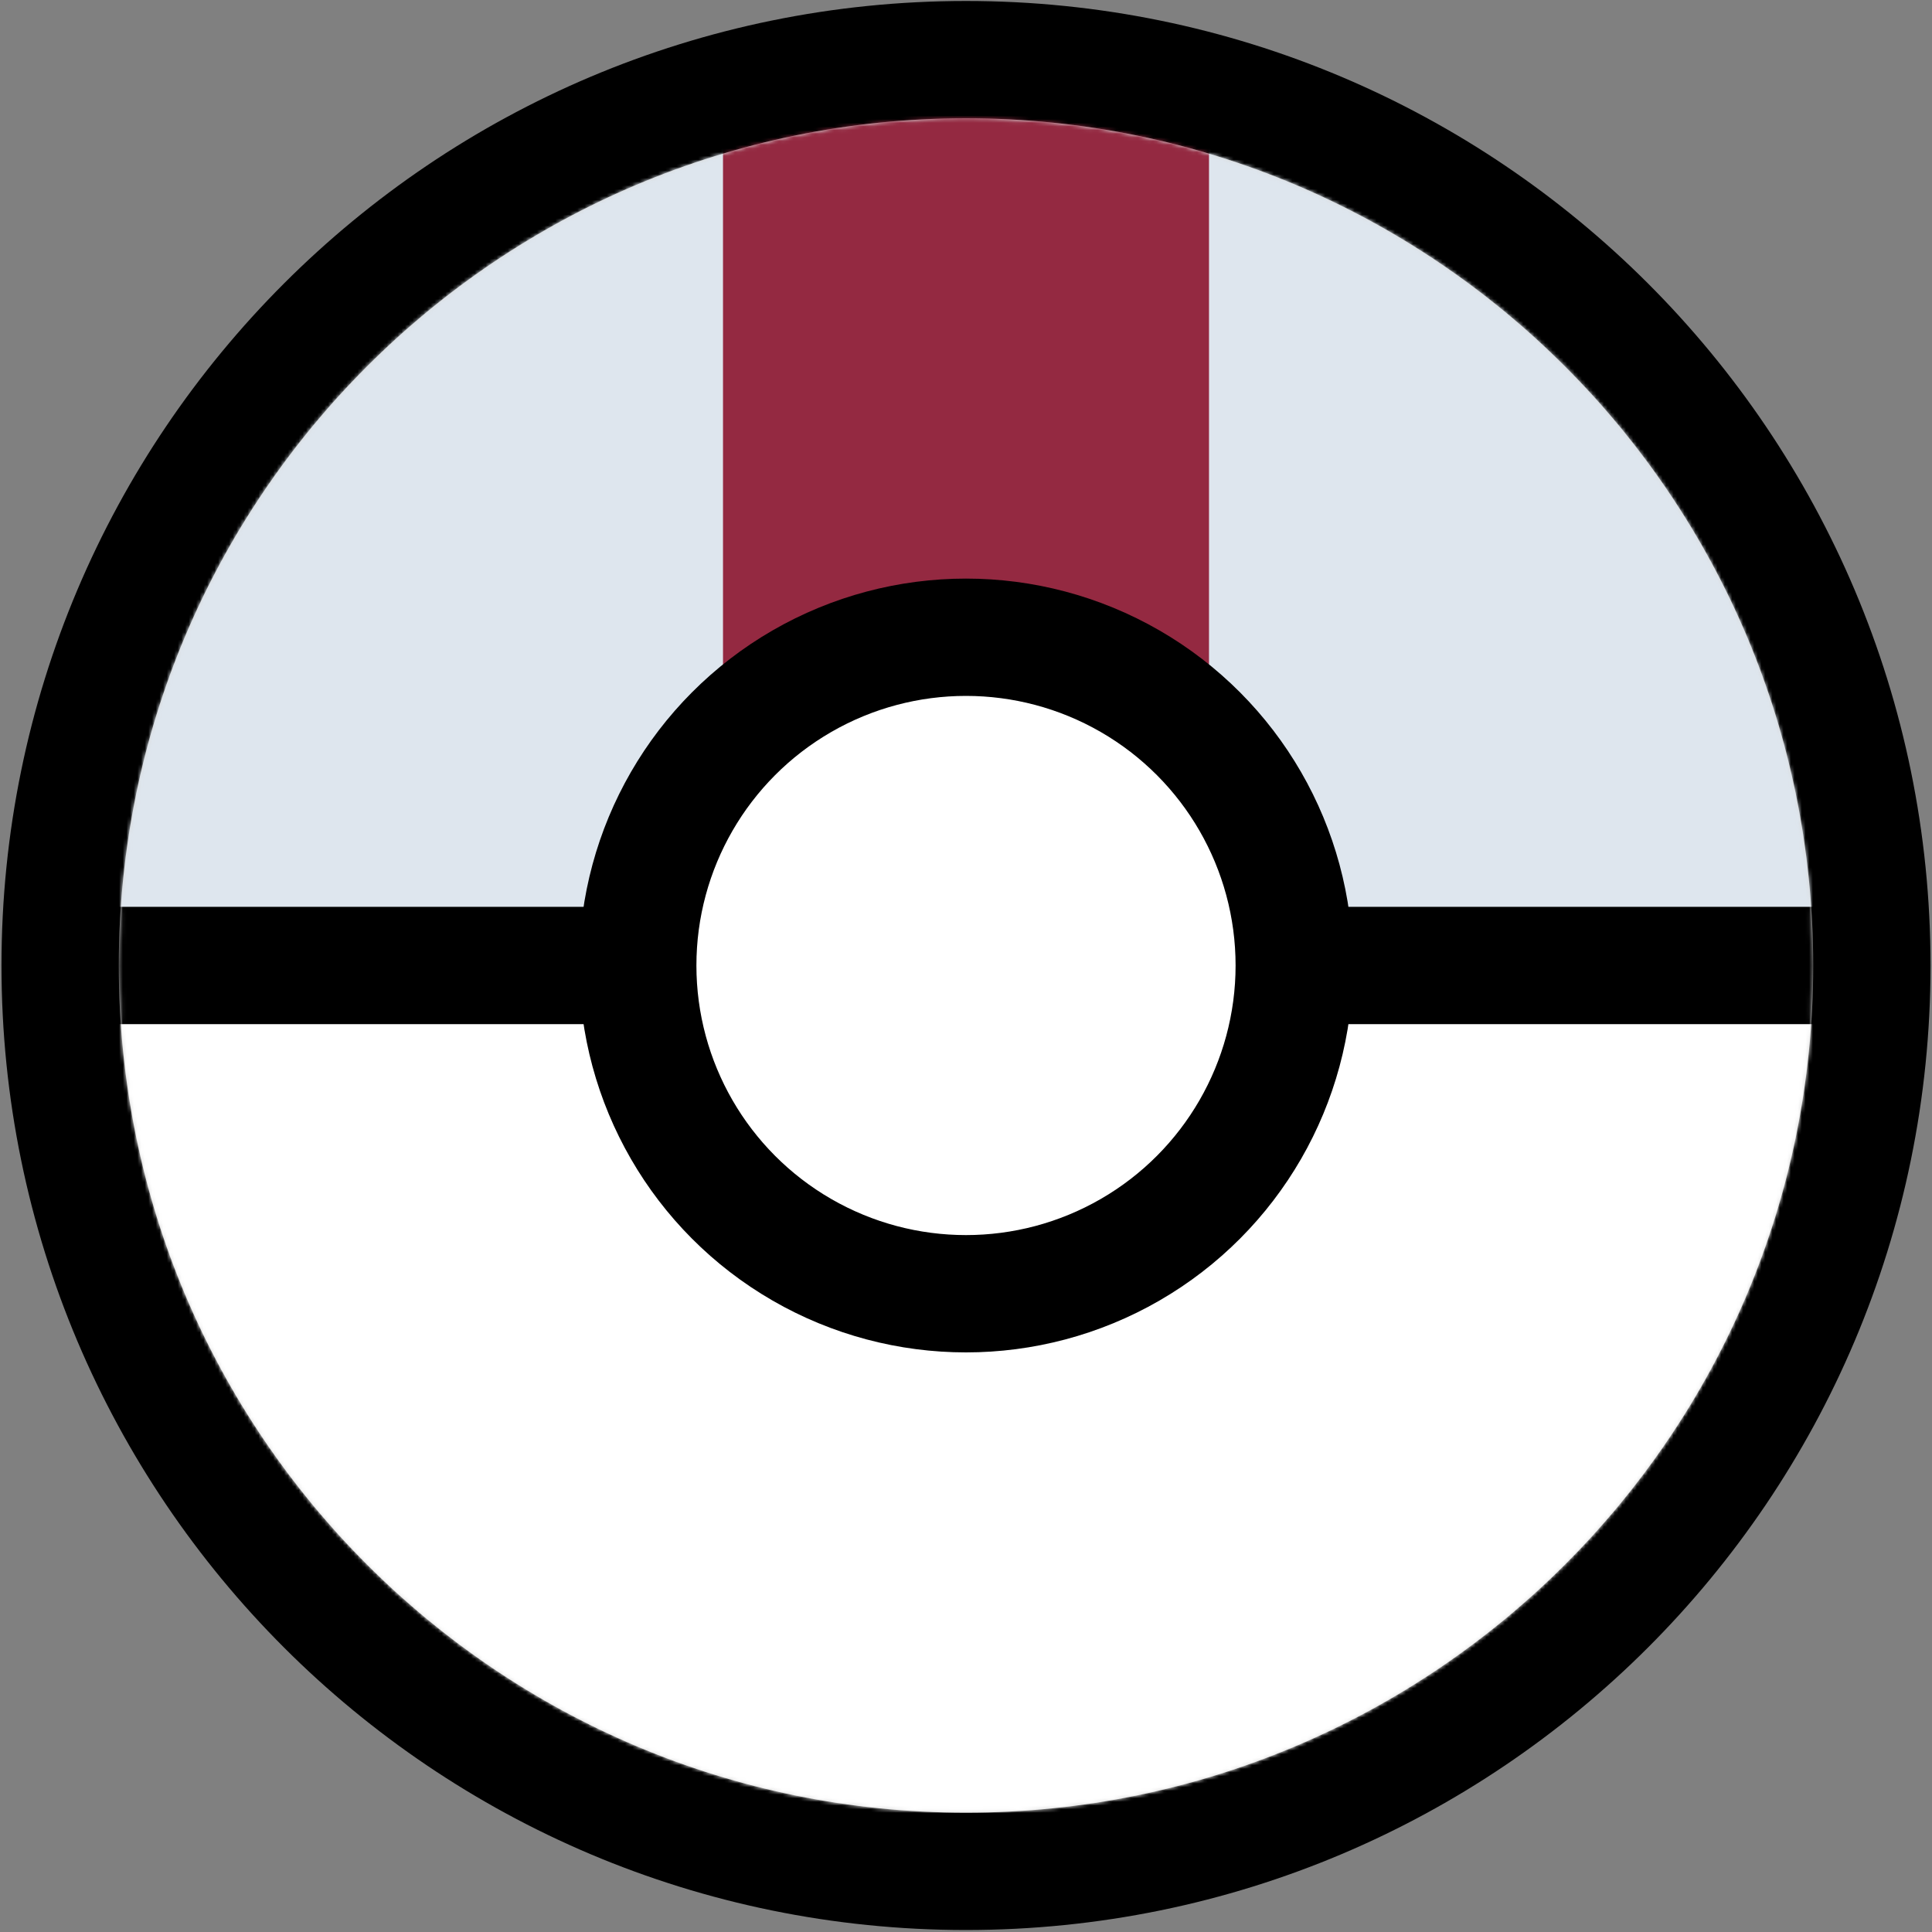 <svg width="527" height="527" viewBox="0 0 527 527" fill="none" xmlns="http://www.w3.org/2000/svg">
<rect x="0" y="0" width="527" height="527" fill="#808080" stroke="none"/>
<path d="M263.5 510.457C399.967 510.457 510.596 399.829 510.596 263.362C510.596 126.895 399.967 16.267 263.5 16.267C127.033 16.267 16.404 126.895 16.404 263.362C16.404 399.829 127.033 510.457 263.5 510.457Z" fill="#D9D9D9" stroke="black" stroke-width="32"/>
<mask id="mask0_14_73" style="mask-type:alpha" maskUnits="userSpaceOnUse" x="32" y="32" width="463" height="463">
<path d="M494.096 263.362C494.096 390.716 390.855 493.957 263.5 493.957C136.145 493.957 32.904 390.716 32.904 263.362C32.904 136.008 136.145 32.767 263.5 32.767C390.855 32.767 494.096 136.008 494.096 263.362Z" fill="#D9D9D9" stroke="black"/>
</mask>
<g mask="url(#mask0_14_73)">
<rect x="-1.966" y="25.966" width="553.077" height="262.311" fill="#DEE6EE"/>
<rect x="-1.966" y="270.285" width="553.077" height="224.172" fill="white"/>
<rect x="197.216" y="-21.734" width="132.568" height="266.734" fill="#942941"/>
<rect x="11.222" y="247.362" width="504.555" height="32" fill="black"/>
<circle cx="263.5" cy="263.362" r="89.537" fill="white" stroke="black" stroke-width="32"/>
</g>
</svg>
